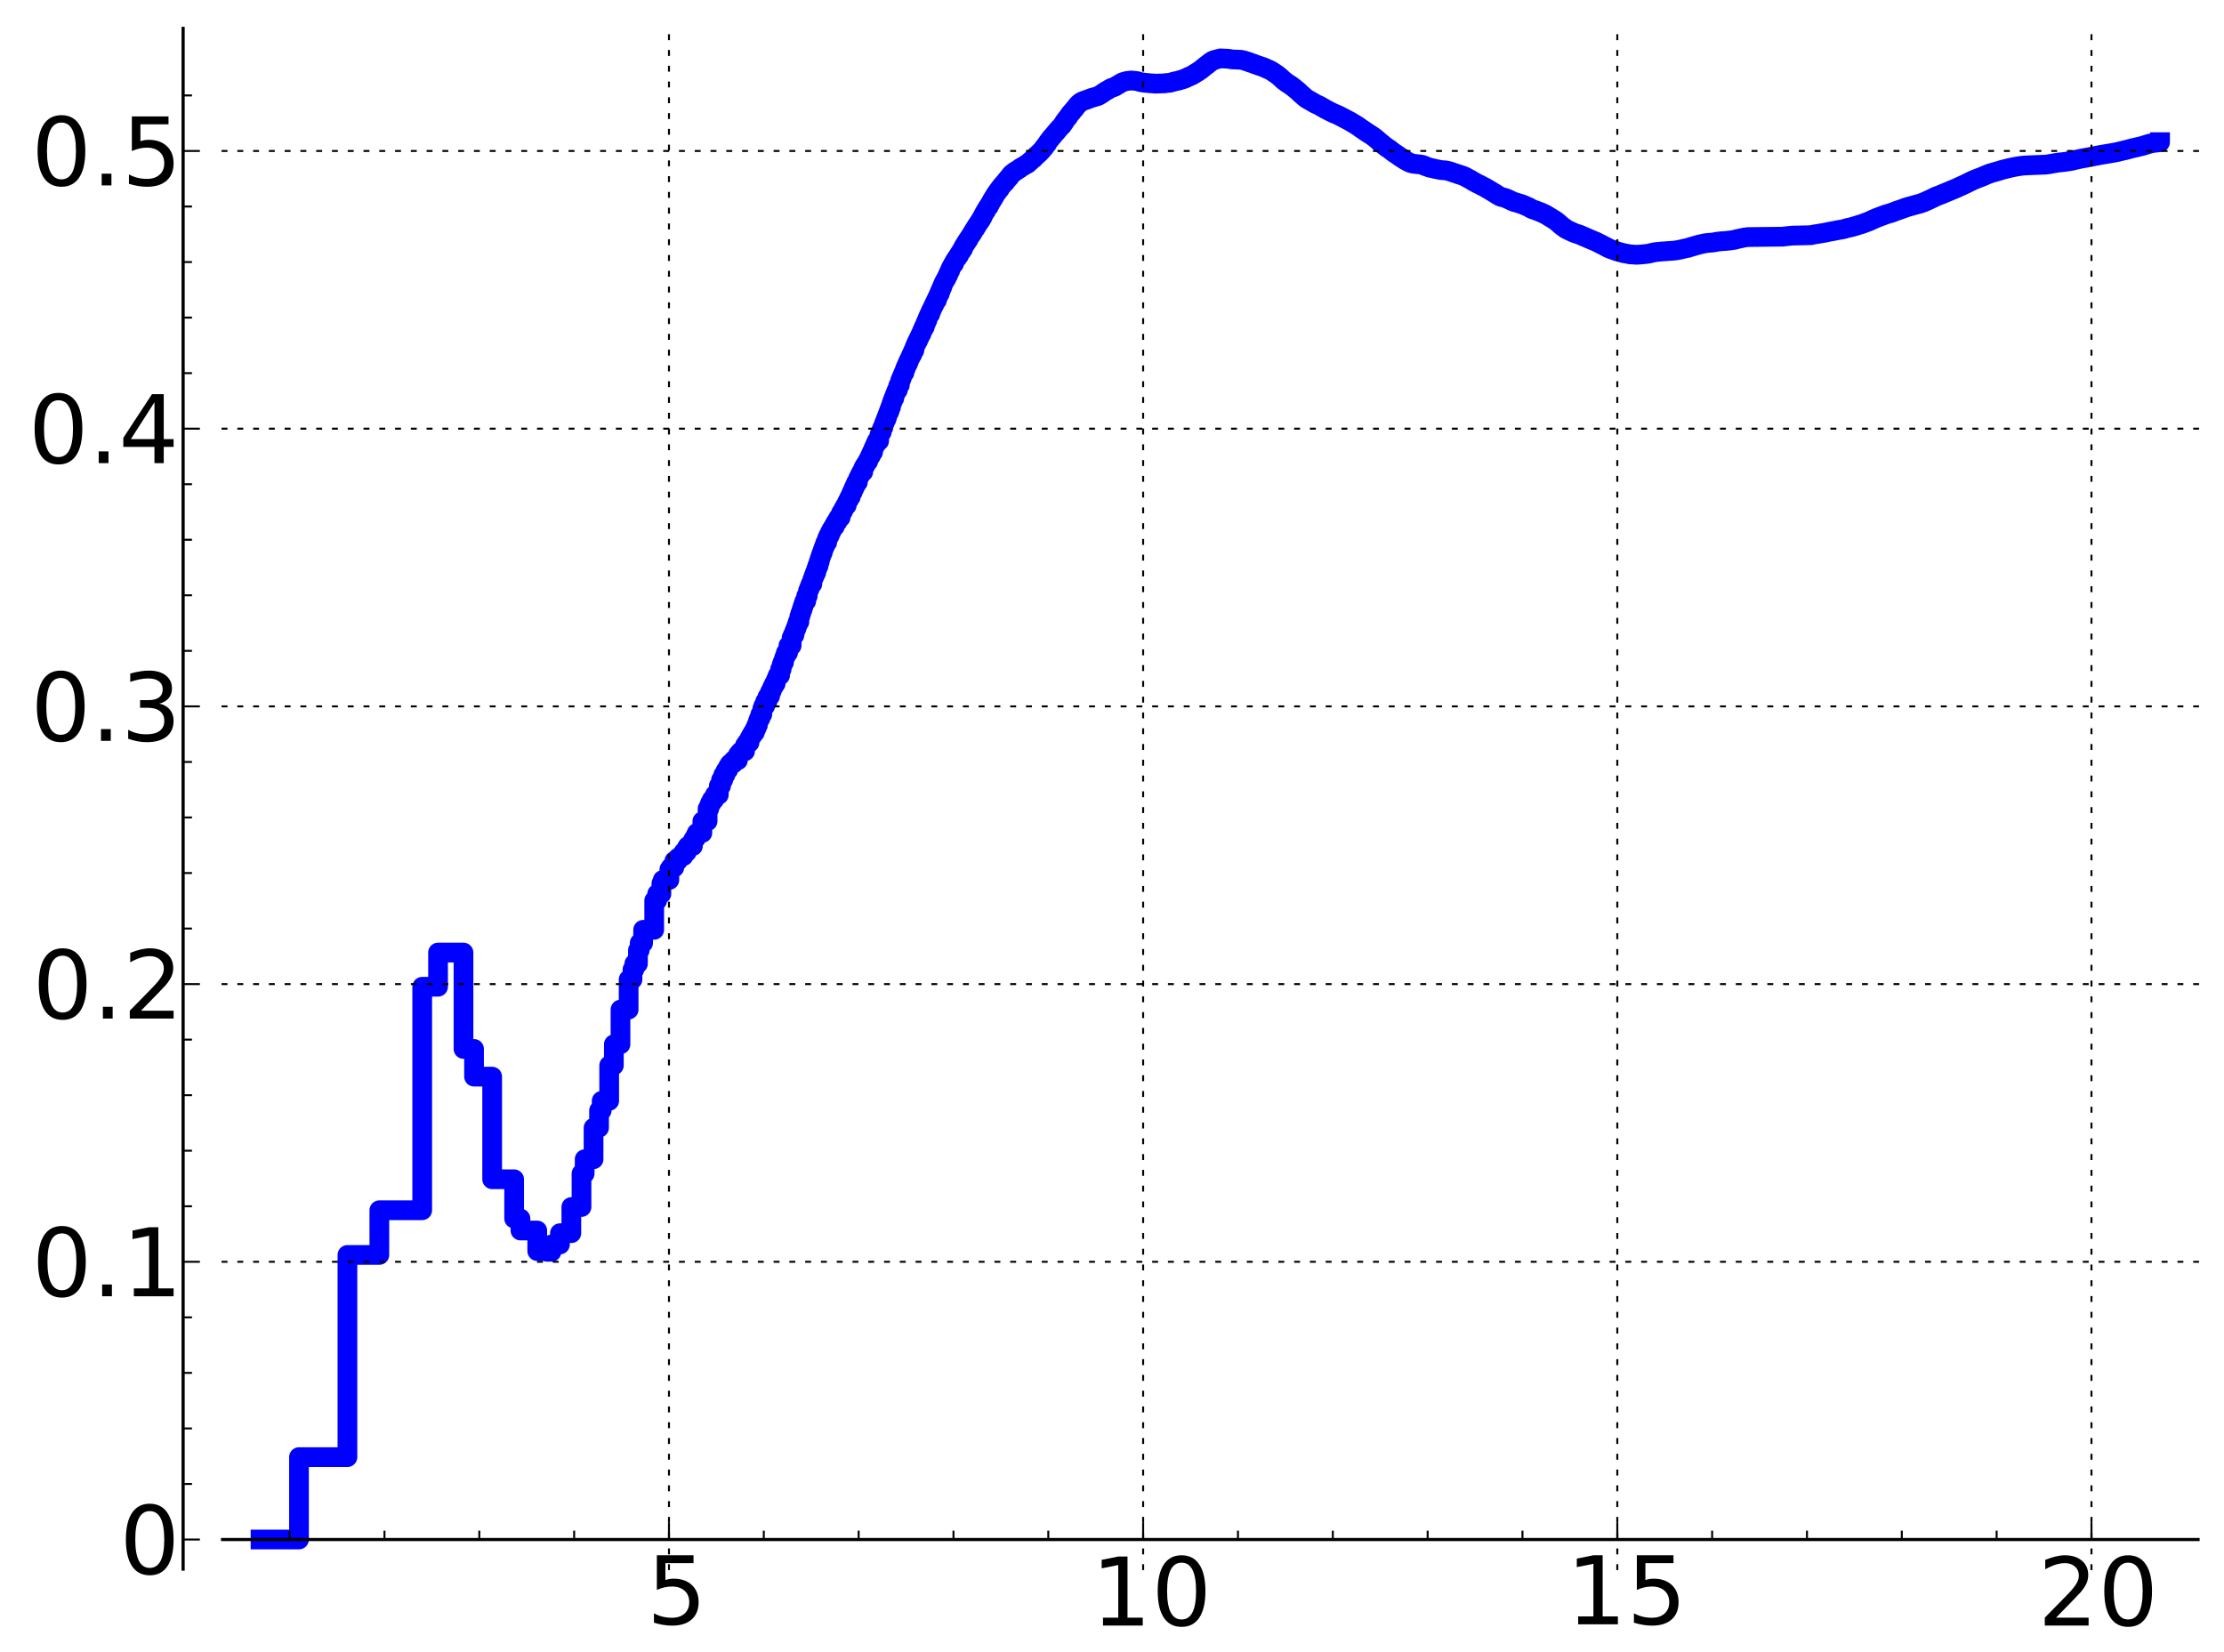 <?xml version="1.0" encoding="utf-8" standalone="no"?>
<!DOCTYPE svg PUBLIC "-//W3C//DTD SVG 1.1//EN"
  "http://www.w3.org/Graphics/SVG/1.1/DTD/svg11.dtd">
<!-- Created with matplotlib (http://matplotlib.sourceforge.net/) -->
<svg height="419pt" version="1.1" viewBox="0 0 564 419" width="564pt" xmlns="http://www.w3.org/2000/svg" xmlns:xlink="http://www.w3.org/1999/xlink">
 <defs>
  <style type="text/css">
*{stroke-linecap:square;stroke-linejoin:round;}
  </style>
 </defs>
 <g id="figure_1">
  <g id="patch_1">
   <path d="
M2.22045e-16 419.766
L564.619 419.766
L564.619 0
L2.22045e-16 0
z
" style="fill:#ffffff;"/>
  </g>
  <g id="axes_1">
   <g id="patch_2">
    <path d="
M56.439 397.926
L557.419 397.926
L557.419 7.2
L56.439 7.2
z
" style="fill:#ffffff;"/>
   </g>
   <g id="line2d_1">
    <path clip-path="url(#p3e282f3160)" d="
M66.073 390.412
L75.824 390.412
L75.824 369.518
L88.109 369.518
L88.109 318.243
L96.201 318.243
L96.201 306.91
L107.071 306.91
L107.071 250.233
L111.089 250.233
L111.089 241.564
L117.54 241.564
L117.54 266.007
L120.215 266.007
L120.215 273.027
L124.81 273.027
L124.81 299.055
L130.385 299.055
L130.385 309.015
L131.988 309.015
L131.988 312.053
L136.244 312.053
L136.244 317.271
L138.712 317.271
L138.712 317.446
L139.858 317.446
L139.858 315.597
L141.997 315.597
L141.997 312.729
L144.886 312.729
L144.886 306.095
L147.465 306.095
L147.465 297.62
L148.267 297.62
L148.267 293.976
L150.523 293.976
L150.523 285.998
L151.918 285.998
L151.918 281.637
L152.586 281.637
L152.586 279.17
L154.486 279.17
L154.486 270.187
L155.674 270.187
L155.674 264.832
L157.352 264.832
L157.352 256.02
L159.422 256.02
L159.422 248.402
L160.394 248.402
L160.394 245.875
L160.866 245.875
L160.866 244.382
L161.782 244.382
L161.782 240.986
L162.227 240.986
L162.227 239.136
L163.094 239.136
L163.094 235.8
L165.903 235.8
L165.903 228.377
L166.649 228.377
L166.649 226.686
L167.726 226.686
L167.726 224.02
L168.074 224.02
L168.074 223.146
L169.745 223.146
L169.745 220.476
L170.066 220.476
L170.066 219.993
L171.003 219.993
L171.003 218.322
L171.905 218.322
L171.905 217.549
L172.488 217.549
L172.488 217.104
L173.337 217.104
L173.337 216.101
L174.157 216.101
L174.157 214.945
L174.424 214.945
L174.424 214.558
L175.717 214.558
L175.717 213.048
L175.968 213.048
L175.968 212.639
L176.461 212.639
L176.461 211.744
L176.704 211.744
L176.704 211.226
L178.112 211.226
L178.112 208.257
L179.442 208.257
L179.442 205.084
L179.87 205.084
L179.87 204.151
L180.081 204.151
L180.081 203.634
L180.497 203.634
L180.497 202.819
L181.109 202.819
L181.109 201.946
L181.309 201.946
L181.309 201.557
L182.287 201.557
L182.287 199.301
L182.855 199.301
L182.855 197.78
L183.41 197.78
L183.41 196.531
L183.952 196.531
L183.952 195.554
L184.131 195.554
L184.131 195.271
L184.657 195.271
L184.657 194.363
L185.002 194.363
L185.002 193.801
L185.173 193.801
L185.173 193.617
L186.008 193.617
L186.008 192.803
L187.13 192.803
L187.13 191.394
L187.442 191.394
L187.442 191.032
L187.596 191.032
L187.596 190.809
L187.901 190.809
L187.901 190.508
L188.94 190.508
L188.94 188.962
L189.373 188.962
L189.373 188.333
L190.076 188.333
L190.076 187.211
L190.214 187.211
L190.214 186.967
L190.488 186.967
L190.488 186.459
L190.893 186.459
L190.893 185.765
L191.423 185.765
L191.423 184.811
L191.813 184.811
L191.813 183.929
L192.197 183.929
L192.197 182.902
L192.45 182.902
L192.45 182.213
L192.824 182.213
L192.824 181.17
L193.313 181.17
L193.313 179.746
L193.554 179.746
L193.554 179.068
L194.029 179.068
L194.029 177.941
L194.61 177.941
L194.61 176.787
L194.725 176.787
L194.725 176.555
L195.289 176.555
L195.289 175.459
L195.401 175.459
L195.401 175.225
L195.732 175.225
L195.732 174.562
L195.95 174.562
L195.95 174.052
L196.273 174.052
L196.273 173.388
L196.698 173.388
L196.698 172.547
L196.908 172.547
L197.012 171.791
L197.219 171.791
L197.219 171.279
L197.829 171.279
L197.829 169.708
L198.227 169.708
L198.227 168.593
L198.424 168.593
L198.424 168.01
L198.812 168.01
L198.812 166.967
L199.004 166.967
L199.004 166.431
L199.29 166.431
L199.29 165.545
L199.85 165.545
L199.942 163.727
L200.756 163.727
L200.756 161.719
L201.021 161.719
L201.021 161.077
L201.457 161.077
L201.457 160.032
L201.715 160.032
L201.715 159.415
L201.97 159.415
L202.054 158.492
L202.305 158.492
L202.305 157.707
L202.719 157.707
L202.719 156.302
L202.963 156.302
L202.963 155.529
L203.205 155.529
L203.285 154.598
L203.524 154.598
L203.524 153.829
L203.761 153.829
L203.761 153.128
L203.917 153.128
L203.995 152.453
L204.457 152.453
L204.457 151.146
L204.835 151.146
L204.91 149.818
L205.059 149.818
L205.059 149.446
L205.281 149.446
L205.281 148.854
L205.501 148.854
L205.574 148.1
L206.007 148.1
L206.007 146.99
L206.149 146.99
L206.149 146.6
L206.361 146.6
L206.361 145.984
L206.641 145.984
L206.641 145.233
L206.987 145.233
L206.987 144.283
L207.26 144.283
L207.26 143.488
L207.597 143.488
L207.597 142.504
L207.863 142.504
L207.863 141.693
L208.06 141.693
L208.06 141.084
L208.256 141.084
L208.256 140.521
L208.386 140.521
L208.386 140.178
L208.644 140.178
L208.644 139.467
L208.835 139.467
L208.835 138.945
L208.962 138.945
L208.962 138.588
L209.213 138.588
L209.213 137.869
L209.338 137.869
L209.338 137.55
L209.77 137.55
L209.77 136.47
L210.074 136.47
L210.074 135.806
L210.433 135.806
L210.492 134.957
L210.787 134.957
L210.846 134.305
L210.962 134.305
L211.02 134.01
L211.309 134.01
L211.309 133.522
L211.707 133.522
L211.707 132.834
L211.819 132.834
L211.875 132.53
L211.987 132.53
L211.987 132.346
L212.374 132.346
L212.483 131.517
L212.647 131.422
L212.647 131.239
L213.183 131.239
L213.289 130.071
L213.499 130.071
L213.499 129.73
L213.759 129.73
L213.759 129.292
L213.965 129.292
L214.068 128.709
L214.221 128.709
L214.221 128.44
L214.373 128.44
L214.373 128.176
L214.723 128.176
L214.823 127.321
L214.971 127.321
L214.971 127.034
L215.118 127.034
L215.118 126.736
L215.313 126.736
L215.313 126.34
L215.458 126.34
L215.458 126.019
L215.746 126.019
L215.841 125.192
L215.983 125.192
L216.03 124.781
L216.265 124.781
L216.311 124.16
L216.45 124.16
L216.45 123.824
L216.681 123.824
L216.727 123.219
L216.954 123.219
L217 122.62
L217.135 122.62
L217.135 122.326
L217.537 122.326
L217.625 121.307
L217.757 121.217
L217.757 121.049
L217.888 121.049
L217.888 120.788
L218.018 120.788
L218.018 120.528
L218.191 120.528
L218.191 120.175
L218.32 120.175
L218.32 119.929
L218.448 119.929
L218.448 119.68
L218.912 119.68
L218.954 118.636
L219.162 118.636
L219.162 118.245
L219.327 118.245
L219.327 117.975
L219.531 117.975
L219.531 117.68
L219.653 117.68
L219.653 117.484
L219.774 117.484
L219.774 117.288
L219.935 117.288
L219.935 116.995
L220.174 116.995
L220.253 116.409
L220.372 116.409
L220.372 116.186
L220.489 116.186
L220.528 115.852
L220.645 115.852
L220.645 115.596
L220.878 115.596
L220.878 115.085
L221.069 115.085
L221.069 114.656
L221.411 114.656
L221.448 113.825
L221.523 113.825
L221.523 113.647
L221.636 113.647
L221.673 113.324
L221.784 113.324
L221.895 112.83
L221.969 112.83
L221.969 112.667
L222.189 112.667
L222.225 112.073
L222.334 112.073
L222.334 111.833
L222.943 111.833
L223.049 110.189
L223.154 110.189
L223.154 109.945
L223.294 109.945
L223.294 109.603
L223.605 109.603
L223.605 108.842
L223.776 108.842
L223.776 108.417
L224.014 108.417
L224.115 107.585
L224.183 107.585
L224.283 107.148
L224.416 107.148
L224.516 106.556
L224.615 106.556
L224.615 106.295
L224.812 106.295
L224.812 105.792
L224.975 105.792
L225.072 105.109
L225.169 105.022
L225.265 104.601
L225.457 104.601
L225.457 104.109
L225.647 104.109
L225.647 103.591
L225.773 103.591
L225.773 103.237
L225.961 103.237
L226.055 102.417
L226.117 102.417
L226.209 101.98
L226.332 101.98
L226.394 101.473
L226.516 101.473
L226.577 101.004
L226.788 101.004
L226.849 100.304
L226.939 100.304
L227.028 99.864
L227.118 99.864
L227.147 99.564
L227.236 99.564
L227.236 99.339
L227.383 99.339
L227.383 98.949
L227.675 98.949
L227.762 97.929
L227.82 97.929
L227.849 97.687
L228.192 97.687
L228.277 96.513
L228.419 96.513
L228.419 96.164
L228.587 96.164
L228.615 95.703
L228.754 95.703
L228.865 95.129
L228.947 95.129
L229.03 94.728
L229.112 94.728
L229.112 94.529
L229.357 94.529
L229.438 93.718
L229.492 93.718
L229.519 93.514
L229.68 93.514
L229.68 93.113
L229.813 93.113
L229.813 92.8
L229.972 92.8
L230.077 92.204
L230.286 92.204
L230.286 91.727
L230.468 91.727
L230.545 91.181
L230.622 91.081
L230.699 90.87
L230.827 90.87
L230.827 90.588
L230.979 90.588
L231.055 90.072
L231.13 90.072
L231.13 89.909
L231.356 89.909
L231.381 89.352
L231.579 89.352
L231.604 88.849
L231.873 88.849
L231.946 88.012
L232.043 88.012
L232.116 87.617
L232.164 87.617
L232.236 87.328
L232.332 87.328
L232.404 86.962
L232.523 86.962
L232.546 86.658
L232.665 86.658
L232.665 86.413
L232.829 86.413
L232.829 86.062
L232.946 86.062
L233.016 85.689
L233.155 85.689
L233.247 85.205
L233.362 85.205
L233.362 84.961
L233.499 84.961
L233.522 84.621
L233.703 84.621
L233.793 84.005
L233.861 83.908
L233.861 83.857
L233.973 83.857
L234.062 83.383
L234.262 83.383
L234.262 82.917
L234.525 82.917
L234.634 82.082
L234.721 82.082
L234.721 81.887
L234.893 81.887
L234.958 81.343
L235.043 81.343
L235.043 81.135
L235.214 81.135
L235.277 80.563
L235.362 80.563
L235.425 80.224
L235.488 80.224
L235.53 79.999
L235.655 79.999
L235.676 79.67
L235.904 79.67
L235.986 78.985
L236.048 78.985
L236.15 78.638
L236.292 78.638
L236.394 78.145
L236.474 78.106
L236.575 77.773
L236.695 77.773
L236.755 77.391
L236.814 77.391
L236.814 77.266
L236.953 77.266
L237.051 76.766
L237.169 76.766
L237.247 76.366
L237.305 76.366
L237.344 76.157
L237.595 76.157
L237.595 75.63
L237.768 75.63
L237.863 75.068
L237.939 75.068
L238.033 74.685
L238.109 74.642
L238.109 74.51
L238.315 74.51
L238.315 74.026
L238.426 74.026
L238.445 73.706
L238.593 73.706
L238.703 73.109
L238.813 73.109
L238.813 72.86
L238.941 72.86
L239.049 72.308
L239.158 72.226
L239.265 71.814
L239.355 71.704
L239.408 71.522
L239.48 71.522
L239.586 71.204
L239.674 71.204
L239.78 70.867
L239.85 70.867
L239.885 70.668
L240.007 70.668
L240.094 70.238
L240.197 70.238
L240.301 69.792
L240.455 69.756
L240.455 69.455
L240.574 69.455
L240.659 69.006
L240.726 69.006
L240.81 68.665
L240.961 68.665
L241.028 68.172
L241.111 68.172
L241.21 67.803
L241.277 67.803
L241.359 67.526
L241.457 67.526
L241.457 67.35
L241.571 67.35
L241.653 66.997
L241.718 66.907
L241.718 66.876
L241.943 66.876
L242.039 66.303
L242.135 66.196
L242.135 66.144
L242.246 66.144
L242.341 65.817
L242.435 65.817
L242.482 65.597
L242.576 65.597
L242.654 65.349
L242.81 65.349
L242.902 64.979
L243.025 64.979
L243.025 64.774
L243.224 64.774
L243.269 64.388
L243.36 64.388
L243.436 64.128
L243.526 64.128
L243.631 63.823
L243.72 63.774
L243.72 63.674
L243.884 63.674
L243.943 63.295
L244.031 63.295
L244.031 63.125
L244.236 63.125
L244.338 62.553
L244.41 62.476
L244.468 62.334
L244.555 62.334
L244.584 62.15
L244.67 62.15
L244.77 61.847
L244.883 61.847
L244.898 61.639
L245.011 61.639
L245.053 61.385
L245.194 61.385
L245.194 61.161
L245.305 61.161
L245.403 60.844
L245.597 60.785
L245.652 60.482
L245.734 60.482
L245.843 60.193
L245.925 60.129
L245.979 59.988
L246.061 59.883
L246.141 59.741
L246.222 59.636
L246.289 59.507
L246.383 59.507
L246.489 59.179
L246.582 59.091
L246.622 58.954
L246.727 58.954
L246.819 58.628
L246.936 58.584
L247.001 58.328
L247.118 58.248
L247.208 57.994
L247.388 57.932
L247.439 57.637
L247.592 57.535
L247.655 57.291
L247.769 57.291
L247.844 57
L247.932 57
L248.032 56.715
L248.119 56.715
L248.193 56.462
L248.304 56.462
L248.402 56.154
L248.525 56.08
L248.549 55.927
L248.671 55.927
L248.671 55.728
L248.804 55.728
L248.912 55.307
L248.984 55.243
L249.032 55.093
L249.163 55.093
L249.21 54.766
L249.305 54.766
L249.411 54.392
L249.528 54.309
L249.633 53.985
L249.773 53.876
L249.807 53.666
L249.911 53.666
L249.911 53.489
L250.049 53.489
L250.152 53.087
L250.22 52.992
L250.288 52.861
L250.379 52.769
L250.458 52.585
L250.547 52.503
L250.592 52.384
L250.76 52.384
L250.826 52.025
L250.926 51.942
L251.014 51.72
L251.113 51.72
L251.211 51.373
L251.276 51.373
L251.385 51.07
L251.472 50.98
L251.504 50.866
L251.601 50.866
L251.665 50.566
L251.74 50.566
L251.825 50.297
L251.952 50.297
L252.058 49.93
L252.142 49.93
L252.247 49.621
L252.341 49.621
L252.434 49.323
L252.527 49.23
L252.61 49.059
L252.702 49.013
L252.764 48.826
L252.855 48.826
L252.916 48.602
L253.008 48.602
L253.048 48.423
L253.169 48.423
L253.26 48.141
L253.409 48.032
L253.409 47.937
L253.558 47.937
L253.637 47.629
L253.765 47.554
L253.843 47.368
L253.931 47.281
L254.029 47.133
L254.174 47.037
L254.28 46.83
L254.423 46.757
L254.518 46.559
L254.623 46.461
L254.717 46.333
L254.933 46.23
L255.026 45.956
L255.129 45.888
L255.221 45.713
L255.322 45.614
L255.35 45.561
L255.46 45.561
L255.551 45.321
L255.651 45.242
L255.742 45.101
L255.85 45.046
L255.868 44.943
L256.002 44.943
L256.083 44.662
L256.172 44.553
L256.278 44.409
L256.401 44.376
L256.454 44.206
L256.611 44.108
L256.664 44.014
L256.802 43.922
L256.88 43.84
L257.06 43.807
L257.163 43.616
L257.341 43.506
L257.434 43.426
L257.718 43.334
L257.81 43.227
L257.983 43.12
L258.09 43.041
L258.31 42.953
L258.375 42.843
L258.545 42.799
L258.649 42.635
L258.833 42.527
L258.936 42.448
L259.187 42.34
L259.266 42.283
L259.475 42.182
L259.522 42.135
L259.706 42.025
L259.798 41.952
L259.996 41.845
L260.094 41.768
L260.357 41.662
L260.446 41.558
L260.624 41.508
L260.734 41.338
L260.91 41.249
L260.982 41.133
L261.127 41.023
L261.235 40.905
L261.393 40.811
L261.5 40.687
L261.642 40.602
L261.748 40.492
L261.874 40.391
L261.979 40.254
L262.145 40.189
L262.249 39.984
L262.373 39.907
L262.476 39.758
L262.598 39.672
L262.7 39.548
L262.841 39.492
L262.929 39.342
L263.069 39.233
L263.162 39.134
L263.328 39.024
L263.407 38.913
L263.564 38.817
L263.642 38.686
L263.772 38.608
L263.856 38.477
L263.984 38.38
L264.08 38.252
L264.182 38.144
L264.278 38.019
L264.372 37.953
L264.461 37.785
L264.561 37.689
L264.63 37.571
L264.748 37.471
L264.804 37.338
L264.897 37.338
L265.002 37.09
L265.094 37.017
L265.185 36.852
L265.295 36.755
L265.392 36.567
L265.519 36.514
L265.591 36.272
L265.698 36.171
L265.806 35.955
L265.889 35.863
L265.977 35.718
L266.072 35.623
L266.16 35.477
L266.259 35.37
L266.347 35.234
L266.457 35.147
L266.509 35.03
L266.607 34.942
L266.681 34.816
L266.796 34.708
L266.904 34.568
L267.034 34.462
L267.119 34.324
L267.226 34.225
L267.304 34.103
L267.41 33.997
L267.504 33.867
L267.609 33.761
L267.703 33.625
L267.84 33.524
L267.938 33.341
L268.068 33.25
L268.166 33.073
L268.273 32.982
L268.375 32.828
L268.481 32.743
L268.551 32.629
L268.662 32.525
L268.772 32.393
L268.898 32.302
L269.008 32.153
L269.112 32.051
L269.22 31.911
L269.344 31.831
L269.451 31.613
L269.574 31.512
L269.665 31.275
L269.756 31.173
L269.801 31.052
L269.892 31.052
L270.002 30.748
L270.116 30.652
L270.226 30.457
L270.339 30.365
L270.447 30.172
L270.545 30.086
L270.633 29.927
L270.72 29.863
L270.827 29.672
L270.923 29.652
L271 29.42
L271.095 29.318
L271.172 29.178
L271.266 29.083
L271.366 28.921
L271.483 28.834
L271.591 28.635
L271.689 28.542
L271.777 28.414
L271.912 28.333
L271.995 28.171
L272.109 28.069
L272.214 27.909
L272.323 27.798
L272.423 27.668
L272.553 27.559
L272.652 27.388
L272.755 27.285
L272.861 27.126
L272.954 27.026
L273.064 26.868
L273.17 26.761
L273.257 26.638
L273.379 26.53
L273.483 26.395
L273.625 26.301
L273.724 26.177
L273.881 26.066
L273.992 25.978
L274.156 25.872
L274.261 25.796
L274.511 25.686
L274.593 25.63
L274.889 25.524
L274.966 25.483
L275.365 25.378
L275.437 25.345
L275.741 25.238
L275.847 25.187
L276.178 25.082
L276.278 25.032
L276.576 24.922
L276.679 24.877
L277.017 24.768
L277.106 24.741
L277.508 24.631
L277.617 24.599
L278.018 24.488
L278.122 24.45
L278.493 24.342
L278.587 24.286
L278.779 24.189
L278.883 24.11
L279.085 23.999
L279.181 23.924
L279.375 23.825
L279.476 23.741
L279.624 23.655
L279.727 23.549
L279.923 23.44
L279.996 23.386
L280.17 23.28
L280.281 23.184
L280.462 23.08
L280.572 23.013
L280.803 22.906
L280.895 22.849
L281.069 22.755
L281.179 22.667
L281.351 22.568
L281.441 22.497
L281.645 22.39
L281.728 22.341
L282.042 22.23
L282.148 22.197
L282.533 22.09
L282.616 22.036
L282.819 21.95
L282.922 21.862
L283.105 21.752
L283.2 21.691
L283.416 21.584
L283.51 21.521
L283.708 21.41
L283.818 21.336
L284.003 21.231
L284.112 21.157
L284.319 21.049
L284.418 20.972
L284.647 20.871
L284.75 20.825
L285.121 20.717
L285.219 20.684
L285.627 20.574
L285.731 20.545
L286.655 20.435
L286.76 20.414
L288.143 20.521
L288.243 20.552
L288.702 20.659
L288.785 20.69
L289.137 20.797
L289.24 20.822
L289.924 20.93
L290.028 20.956
L291.227 21.061
L291.32 21.087
L292.824 21.191
L292.914 21.219
L295.406 21.136
L295.51 21.08
L296.702 20.983
L296.811 20.937
L297.207 20.854
L297.313 20.792
L297.798 20.691
L297.903 20.633
L298.509 20.526
L298.597 20.498
L298.998 20.415
L299.101 20.345
L299.496 20.255
L299.596 20.207
L299.996 20.115
L299.996 20.077
L300.424 19.967
L300.49 19.884
L300.792 19.806
L300.901 19.716
L301.186 19.618
L301.295 19.515
L301.599 19.434
L301.687 19.351
L301.999 19.255
L302.085 19.172
L302.383 19.077
L302.481 18.976
L302.683 18.902
L302.785 18.765
L302.981 18.708
L303.083 18.584
L303.283 18.52
L303.384 18.399
L303.585 18.34
L303.685 18.218
L303.88 18.158
L303.981 18.024
L304.177 17.958
L304.283 17.814
L304.477 17.745
L304.579 17.602
L304.779 17.523
L304.884 17.369
L305.079 17.289
L305.177 17.113
L305.377 17.023
L305.477 16.868
L305.671 16.789
L305.671 16.717
L305.871 16.629
L305.973 16.486
L306.202 16.409
L306.272 16.249
L306.477 16.168
L306.57 16.02
L306.782 15.941
L306.873 15.79
L307.069 15.721
L307.174 15.584
L307.366 15.519
L307.469 15.397
L307.767 15.305
L307.866 15.231
L308.266 15.144
L308.374 15.086
L308.766 14.996
L308.861 14.953
L309.359 14.861
L309.466 14.802
L311.657 14.907
L311.758 14.94
L312.354 15.048
L312.45 15.061
L314.75 15.162
L314.852 15.207
L315.439 15.31
L315.54 15.371
L315.941 15.47
L316.041 15.536
L316.536 15.646
L316.636 15.727
L316.936 15.808
L317.038 15.898
L317.435 15.987
L317.545 16.05
L317.932 16.148
L318.035 16.223
L318.331 16.309
L318.435 16.391
L318.828 16.492
L318.934 16.547
L319.23 16.622
L319.327 16.702
L319.728 16.803
L319.828 16.863
L320.227 16.956
L320.325 17.033
L320.625 17.121
L320.724 17.199
L321.024 17.288
L321.121 17.396
L321.421 17.481
L321.52 17.566
L321.819 17.648
L321.918 17.735
L322.219 17.838
L322.319 17.949
L322.518 18.005
L322.623 18.137
L322.816 18.207
L322.916 18.339
L323.117 18.406
L323.218 18.539
L323.417 18.598
L323.516 18.726
L323.712 18.796
L323.814 18.945
L324.013 19.019
L324.112 19.169
L324.314 19.249
L324.42 19.42
L324.61 19.504
L324.712 19.688
L324.912 19.778
L325.009 19.966
L325.208 20.06
L325.311 20.245
L325.511 20.333
L325.606 20.498
L325.806 20.576
L325.907 20.716
L326.107 20.791
L326.204 20.943
L326.404 21.02
L326.504 21.152
L326.704 21.213
L326.803 21.329
L327.003 21.397
L327.102 21.525
L327.305 21.597
L327.403 21.747
L327.603 21.817
L327.703 21.962
L327.899 22.035
L328.008 22.199
L328.198 22.272
L328.299 22.43
L328.5 22.515
L328.6 22.682
L328.798 22.759
L328.897 22.922
L329.099 23.003
L329.195 23.173
L329.395 23.265
L329.496 23.462
L329.695 23.563
L329.794 23.75
L329.992 23.837
L330.092 24.008
L330.292 24.098
L330.391 24.27
L330.592 24.36
L330.691 24.537
L330.89 24.627
L330.989 24.789
L331.192 24.868
L331.288 25.016
L331.488 25.082
L331.589 25.203
L331.886 25.308
L331.988 25.423
L332.188 25.483
L332.289 25.604
L332.487 25.662
L332.584 25.775
L332.884 25.884
L332.984 25.993
L333.184 26.051
L333.285 26.18
L333.483 26.239
L333.581 26.345
L333.88 26.442
L333.979 26.522
L334.28 26.602
L334.383 26.697
L334.68 26.797
L334.777 26.905
L334.976 26.963
L335.078 27.095
L335.275 27.156
L335.374 27.27
L335.674 27.366
L335.775 27.485
L335.973 27.55
L336.072 27.678
L336.375 27.778
L336.472 27.864
L336.77 27.973
L336.871 28.084
L337.169 28.188
L337.268 28.291
L337.57 28.394
L337.668 28.482
L337.966 28.585
L338.068 28.679
L338.367 28.765
L338.465 28.852
L338.764 28.932
L338.864 29.012
L339.163 29.101
L339.263 29.195
L339.562 29.287
L339.662 29.38
L339.96 29.485
L340.061 29.589
L340.359 29.693
L340.459 29.794
L340.757 29.902
L340.857 30.008
L341.157 30.113
L341.257 30.225
L341.555 30.326
L341.656 30.429
L341.957 30.536
L342.053 30.641
L342.252 30.697
L342.352 30.806
L342.652 30.915
L342.751 31.043
L342.951 31.108
L343.053 31.225
L343.249 31.278
L343.35 31.398
L343.549 31.466
L343.648 31.581
L343.847 31.642
L343.947 31.762
L344.146 31.826
L344.246 31.955
L344.446 32.022
L344.546 32.169
L344.745 32.241
L344.844 32.381
L345.045 32.456
L345.143 32.596
L345.342 32.665
L345.443 32.795
L345.641 32.86
L345.742 32.99
L345.942 33.06
L346.04 33.205
L346.24 33.276
L346.34 33.406
L346.539 33.469
L346.639 33.6
L346.839 33.666
L346.937 33.805
L347.137 33.873
L347.237 33.997
L347.436 34.056
L347.535 34.175
L347.735 34.234
L347.834 34.37
L348.034 34.443
L348.133 34.581
L348.333 34.653
L348.432 34.795
L348.634 34.871
L348.735 35.031
L348.932 35.114
L349.031 35.281
L349.229 35.367
L349.33 35.542
L349.529 35.631
L349.629 35.803
L349.83 35.888
L349.927 36.059
L350.127 36.147
L350.227 36.297
L350.426 36.375
L350.525 36.539
L350.725 36.622
L350.826 36.785
L351.024 36.865
L351.123 37.022
L351.323 37.101
L351.422 37.247
L351.623 37.322
L351.721 37.466
L351.922 37.534
L352.021 37.662
L352.22 37.726
L352.32 37.862
L352.519 37.936
L352.622 38.09
L352.818 38.163
L352.919 38.32
L353.117 38.401
L353.217 38.56
L353.416 38.634
L353.517 38.77
L353.715 38.835
L353.816 38.969
L354.014 39.031
L354.114 39.153
L354.314 39.221
L354.413 39.363
L354.612 39.437
L354.712 39.582
L354.913 39.655
L355.011 39.792
L355.212 39.851
L355.31 39.983
L355.511 40.051
L355.609 40.183
L355.809 40.245
L355.909 40.371
L356.108 40.437
L356.207 40.569
L356.406 40.631
L356.506 40.746
L356.805 40.857
L356.905 40.964
L357.204 41.071
L357.304 41.169
L357.604 41.258
L357.702 41.339
L358.102 41.436
L358.2 41.478
L358.998 41.578
L359.098 41.604
L360.194 41.699
L360.294 41.732
L360.792 41.83
L360.892 41.902
L361.191 41.983
L361.291 42.07
L361.589 42.154
L361.689 42.224
L362.088 42.332
L362.189 42.396
L362.487 42.47
L362.587 42.542
L363.185 42.636
L363.284 42.681
L363.784 42.773
L363.882 42.825
L364.48 42.927
L364.58 42.968
L365.278 43.077
L365.378 43.123
L366.673 43.216
L366.772 43.257
L367.371 43.367
L367.47 43.413
L367.87 43.505
L367.969 43.578
L368.269 43.654
L368.367 43.721
L368.766 43.826
L368.866 43.881
L369.266 43.973
L369.364 44.042
L369.763 44.152
L369.863 44.221
L370.262 44.32
L370.361 44.379
L370.76 44.473
L370.859 44.541
L371.158 44.618
L371.258 44.704
L371.557 44.798
L371.657 44.899
L371.856 44.955
L371.956 45.066
L372.255 45.173
L372.354 45.28
L372.654 45.386
L372.754 45.494
L373.052 45.603
L373.152 45.727
L373.351 45.79
L373.451 45.914
L373.65 45.973
L373.75 46.089
L374.05 46.197
L374.149 46.302
L374.448 46.413
L374.548 46.521
L374.847 46.622
L374.947 46.712
L375.245 46.804
L375.345 46.906
L375.644 47.015
L375.744 47.122
L376.042 47.226
L376.142 47.319
L376.441 47.425
L376.541 47.531
L376.741 47.586
L376.84 47.702
L377.039 47.763
L377.139 47.883
L377.438 47.989
L377.538 48.111
L377.737 48.175
L377.837 48.289
L378.037 48.348
L378.136 48.47
L378.335 48.532
L378.435 48.653
L378.635 48.715
L378.734 48.834
L378.933 48.889
L379.033 49.011
L379.232 49.07
L379.332 49.197
L379.531 49.263
L379.631 49.391
L379.83 49.456
L379.93 49.582
L380.129 49.643
L380.229 49.748
L380.528 49.844
L380.629 49.918
L381.027 50.006
L381.126 50.05
L381.525 50.131
L381.624 50.196
L382.024 50.304
L382.123 50.388
L382.422 50.478
L382.521 50.569
L382.82 50.66
L382.921 50.755
L383.22 50.854
L383.319 50.956
L383.618 51.044
L383.718 51.122
L384.117 51.231
L384.216 51.295
L384.716 51.402
L384.814 51.458
L385.213 51.548
L385.313 51.615
L385.711 51.703
L385.811 51.773
L386.209 51.879
L386.31 51.959
L386.608 52.049
L386.708 52.139
L387.007 52.23
L387.106 52.314
L387.406 52.395
L387.505 52.486
L387.804 52.586
L387.904 52.706
L388.103 52.768
L388.203 52.88
L388.502 52.981
L388.602 53.07
L389 53.178
L389.1 53.241
L389.499 53.343
L389.598 53.415
L389.997 53.526
L390.097 53.602
L390.396 53.68
L390.495 53.766
L390.795 53.84
L390.894 53.922
L391.193 54.017
L391.293 54.114
L391.593 54.211
L391.692 54.311
L391.991 54.406
L392.09 54.508
L392.29 54.565
L392.39 54.691
L392.589 54.751
L392.689 54.873
L392.888 54.941
L392.987 55.064
L393.187 55.122
L393.286 55.235
L393.486 55.296
L393.586 55.424
L393.785 55.485
L393.884 55.605
L394.084 55.669
L394.184 55.798
L394.383 55.863
L394.483 55.998
L394.682 56.07
L394.782 56.225
L394.981 56.308
L395.081 56.473
L395.28 56.561
L395.38 56.732
L395.579 56.823
L395.679 57.002
L395.878 57.089
L395.978 57.256
L396.177 57.334
L396.277 57.482
L396.476 57.557
L396.576 57.703
L396.775 57.778
L396.875 57.92
L397.074 57.987
L397.174 58.11
L397.473 58.22
L397.573 58.321
L397.871 58.419
L397.971 58.515
L398.27 58.611
L398.37 58.7
L398.669 58.796
L398.769 58.889
L399.068 58.981
L399.168 59.063
L399.566 59.171
L399.666 59.236
L400.064 59.33
L400.164 59.392
L400.563 59.495
L400.662 59.578
L400.961 59.66
L401.061 59.748
L401.36 59.832
L401.46 59.926
L401.759 60.009
L401.858 60.096
L402.158 60.175
L402.257 60.257
L402.556 60.348
L402.656 60.443
L402.955 60.532
L403.055 60.617
L403.354 60.701
L403.453 60.784
L403.753 60.865
L403.852 60.948
L404.151 61.032
L404.251 61.111
L404.55 61.189
L404.65 61.276
L404.948 61.373
L405.048 61.475
L405.347 61.578
L405.447 61.679
L405.746 61.782
L405.846 61.878
L406.145 61.975
L406.244 62.08
L406.543 62.182
L406.643 62.282
L406.942 62.385
L407.042 62.49
L407.341 62.596
L407.441 62.71
L407.739 62.813
L407.839 62.918
L408.138 63.012
L408.238 63.1
L408.637 63.209
L408.736 63.281
L409.135 63.38
L409.235 63.451
L409.534 63.526
L409.633 63.6
L410.032 63.702
L410.132 63.77
L410.53 63.862
L410.63 63.915
L411.128 64.022
L411.228 64.077
L411.726 64.18
L411.826 64.224
L412.524 64.327
L412.624 64.37
L413.222 64.461
L413.321 64.497
L415.016 64.605
L415.115 64.614
L416.511 64.51
L416.611 64.491
L417.707 64.384
L417.807 64.36
L418.405 64.254
L418.505 64.206
L419.003 64.109
L419.102 64.065
L419.701 63.971
L419.8 63.932
L420.996 63.827
L421.096 63.797
L422.791 63.688
L422.89 63.672
L424.485 63.562
L424.585 63.548
L425.382 63.448
L425.482 63.406
L426.08 63.306
L426.18 63.264
L426.778 63.154
L426.877 63.106
L427.376 63.003
L427.475 62.973
L428.073 62.871
L428.173 62.812
L428.572 62.711
L428.671 62.647
L429.17 62.536
L429.269 62.478
L429.668 62.391
L429.768 62.333
L430.167 62.241
L430.266 62.188
L430.765 62.081
L430.864 62.023
L431.363 61.922
L431.462 61.882
L432.06 61.785
L432.16 61.733
L432.858 61.631
L432.958 61.609
L434.453 61.499
L434.552 61.47
L435.15 61.371
L435.25 61.326
L436.147 61.215
L436.247 61.203
L437.742 61.093
L437.842 61.077
L438.938 60.974
L439.038 60.938
L439.835 60.829
L439.935 60.784
L440.334 60.698
L440.433 60.644
L441.031 60.539
L441.131 60.5
L441.629 60.409
L441.729 60.369
L442.227 60.277
L442.327 60.238
L443.224 60.134
L443.324 60.119
L452.195 60.017
L452.295 59.986
L453.192 59.883
L453.291 59.87
L454.388 59.767
L454.488 59.749
L459.272 59.645
L459.372 59.596
L459.97 59.487
L460.069 59.452
L460.767 59.354
L460.867 59.326
L461.565 59.233
L461.664 59.194
L462.362 59.091
L462.462 59.059
L463.159 58.948
L463.259 58.907
L463.757 58.809
L463.857 58.768
L464.555 58.669
L464.655 58.636
L465.253 58.533
L465.352 58.495
L465.95 58.398
L466.05 58.356
L466.748 58.255
L466.847 58.222
L467.445 58.13
L467.545 58.085
L467.944 57.997
L468.044 57.936
L468.542 57.831
L468.642 57.781
L469.24 57.673
L469.339 57.63
L469.838 57.527
L469.937 57.464
L470.436 57.354
L470.535 57.294
L470.934 57.202
L471.034 57.134
L471.433 57.039
L471.532 56.98
L471.931 56.901
L472.031 56.833
L472.429 56.725
L472.529 56.652
L472.828 56.578
L472.928 56.501
L473.227 56.423
L473.326 56.352
L473.725 56.243
L473.825 56.172
L474.124 56.089
L474.223 55.998
L474.522 55.906
L474.622 55.812
L474.921 55.722
L475.021 55.63
L475.32 55.539
L475.42 55.449
L475.719 55.363
L475.818 55.278
L476.117 55.202
L476.217 55.129
L476.616 55.02
L476.715 54.939
L477.014 54.857
L477.114 54.785
L477.513 54.681
L477.612 54.604
L477.911 54.517
L478.011 54.441
L478.41 54.355
L478.51 54.295
L478.908 54.206
L479.008 54.154
L479.407 54.064
L479.506 53.997
L479.905 53.895
L480.005 53.827
L480.304 53.75
L480.403 53.669
L480.702 53.587
L480.802 53.507
L481.201 53.404
L481.3 53.337
L481.699 53.236
L481.799 53.165
L482.198 53.061
L482.297 52.992
L482.596 52.919
L482.696 52.842
L483.095 52.732
L483.194 52.662
L483.593 52.562
L483.693 52.498
L484.191 52.389
L484.291 52.336
L484.789 52.226
L484.889 52.172
L485.288 52.081
L485.387 52.027
L485.786 51.943
L485.886 51.888
L486.384 51.78
L486.484 51.729
L486.882 51.643
L486.982 51.584
L487.381 51.48
L487.48 51.406
L487.879 51.297
L487.979 51.217
L488.278 51.131
L488.377 51.043
L488.677 50.949
L488.776 50.855
L489.075 50.769
L489.175 50.68
L489.474 50.587
L489.574 50.487
L489.873 50.388
L489.972 50.293
L490.271 50.204
L490.371 50.105
L490.67 50.004
L490.77 49.907
L491.069 49.816
L491.168 49.731
L491.567 49.621
L491.667 49.551
L491.966 49.471
L492.065 49.392
L492.365 49.313
L492.464 49.231
L492.763 49.15
L492.863 49.066
L493.162 48.979
L493.262 48.889
L493.561 48.81
L493.66 48.736
L493.959 48.656
L494.059 48.569
L494.358 48.483
L494.458 48.396
L494.757 48.311
L494.856 48.228
L495.155 48.153
L495.255 48.074
L495.554 47.99
L495.654 47.905
L495.953 47.821
L496.053 47.733
L496.352 47.639
L496.451 47.549
L496.75 47.46
L496.85 47.367
L497.149 47.278
L497.249 47.188
L497.548 47.099
L497.647 47.006
L497.946 46.914
L498.046 46.822
L498.345 46.729
L498.445 46.631
L498.744 46.53
L498.843 46.428
L499.143 46.334
L499.242 46.234
L499.541 46.138
L499.641 46.039
L499.94 45.94
L500.04 45.842
L500.339 45.749
L500.438 45.661
L500.737 45.577
L500.837 45.489
L501.136 45.414
L501.236 45.337
L501.535 45.259
L501.634 45.183
L501.933 45.104
L502.033 45.027
L502.332 44.953
L502.432 44.874
L502.731 44.797
L502.831 44.716
L503.13 44.63
L503.229 44.543
L503.528 44.45
L503.628 44.366
L503.927 44.282
L504.027 44.202
L504.326 44.121
L504.425 44.046
L504.824 43.946
L504.924 43.883
L505.322 43.795
L505.422 43.741
L505.92 43.63
L506.02 43.568
L506.519 43.458
L506.618 43.403
L507.017 43.311
L507.117 43.248
L507.515 43.154
L507.615 43.094
L508.113 42.987
L508.213 42.937
L508.711 42.839
L508.811 42.792
L509.309 42.695
L509.409 42.642
L509.908 42.55
L510.007 42.505
L510.605 42.4
L510.705 42.365
L511.303 42.269
L511.403 42.23
L512.1 42.134
L512.2 42.101
L513.197 41.992
L513.297 41.975
L515.788 41.864
L515.888 41.86
L518.779 41.752
L518.878 41.736
L519.676 41.638
L519.775 41.596
L520.374 41.501
L520.473 41.465
L521.171 41.37
L521.271 41.336
L522.068 41.23
L522.168 41.207
L523.264 41.1
L523.364 41.082
L524.161 40.984
L524.261 40.946
L525.058 40.84
L525.158 40.813
L525.656 40.724
L525.756 40.672
L526.254 40.572
L526.354 40.527
L526.853 40.439
L526.952 40.393
L527.55 40.29
L527.65 40.249
L528.248 40.151
L528.348 40.116
L529.045 40.016
L529.145 39.977
L529.743 39.882
L529.843 39.844
L530.441 39.745
L530.541 39.705
L531.139 39.603
L531.238 39.566
L531.836 39.463
L531.936 39.431
L532.534 39.336
L532.634 39.294
L533.331 39.193
L533.431 39.163
L534.129 39.059
L534.229 39.025
L534.926 38.927
L535.026 38.893
L535.724 38.789
L535.823 38.753
L536.521 38.647
L536.621 38.61
L537.119 38.52
L537.219 38.471
L537.717 38.372
L537.817 38.325
L538.315 38.233
L538.415 38.188
L538.913 38.098
L539.013 38.044
L539.511 37.941
L539.611 37.889
L540.109 37.779
L540.209 37.726
L540.708 37.628
L540.807 37.576
L541.306 37.477
L541.405 37.437
L541.904 37.351
L542.003 37.298
L542.502 37.199
L542.601 37.151
L543.1 37.064
L543.199 37.013
L543.598 36.928
L543.698 36.865
L544.096 36.776
L544.196 36.712
L544.595 36.622
L544.695 36.559
L545.093 36.468
L545.193 36.416
L545.791 36.307
L545.891 36.266
L546.887 36.156
L546.987 36.135
L547.785 36.066
L547.785 36.055" style="fill:none;stroke:#0000ff;stroke-width:5.0;"/>
   </g>
   <g id="matplotlib.axis_1">
    <g id="xtick_1">
     <g id="line2d_2">
      <path d="
M169.65 397.926
L169.65 7.2" style="fill:none;stroke:#000000;stroke-dasharray:1,3;stroke-dashoffset:0.0;stroke-linecap:butt;stroke-width:0.5;"/>
     </g>
     <g id="line2d_3">
      <defs>
       <path d="
M0 0
L0 -4" id="m3fbe6c24f1"/>
      </defs>
      <g>
       <use style="stroke:#000000;stroke-linecap:butt;stroke-width:0.5;" x="169.65" xlink:href="#m3fbe6c24f1" y="390.412"/>
      </g>
     </g>
     <g id="text_1">
      <!-- 5 -->
      <defs>
       <path d="
M10.797 72.906
L49.516 72.906
L49.516 64.594
L19.828 64.594
L19.828 46.734
Q21.969 47.469 24.109 47.828
Q26.266 48.188 28.422 48.188
Q40.625 48.188 47.75 41.5
Q54.891 34.812 54.891 23.391
Q54.891 11.625 47.562 5.094
Q40.234 -1.422 26.906 -1.422
Q22.312 -1.422 17.547 -0.641
Q12.797 0.141 7.719 1.703
L7.719 11.625
Q12.109 9.234 16.797 8.062
Q21.484 6.891 26.703 6.891
Q35.156 6.891 40.078 11.328
Q45.016 15.766 45.016 23.391
Q45.016 31 40.078 35.438
Q35.156 39.891 26.703 39.891
Q22.75 39.891 18.812 39.016
Q14.891 38.141 10.797 36.281
z
" id="BitstreamVeraSans-Roman-35"/>
      </defs>
      <g transform="translate(163.989 411.91)scale(0.24 -0.24)">
       <use xlink:href="#BitstreamVeraSans-Roman-35"/>
      </g>
     </g>
    </g>
    <g id="xtick_2">
     <g id="line2d_4">
      <path d="
M289.897 397.926
L289.897 7.2" style="fill:none;stroke:#000000;stroke-dasharray:1,3;stroke-dashoffset:0.0;stroke-linecap:butt;stroke-width:0.5;"/>
     </g>
     <g id="line2d_5">
      <defs>
       <path d="
M0 0
L0 -4" id="m3fbe6c24f1"/>
      </defs>
      <g>
       <use style="stroke:#000000;stroke-linecap:butt;stroke-width:0.5;" x="289.897" xlink:href="#m3fbe6c24f1" y="390.412"/>
      </g>
     </g>
     <g id="text_2">
      <!-- 10 -->
      <defs>
       <path d="
M31.781 66.406
Q24.172 66.406 20.328 58.906
Q16.5 51.422 16.5 36.375
Q16.5 21.391 20.328 13.891
Q24.172 6.391 31.781 6.391
Q39.453 6.391 43.281 13.891
Q47.125 21.391 47.125 36.375
Q47.125 51.422 43.281 58.906
Q39.453 66.406 31.781 66.406
M31.781 74.219
Q44.047 74.219 50.516 64.516
Q56.984 54.828 56.984 36.375
Q56.984 17.969 50.516 8.266
Q44.047 -1.422 31.781 -1.422
Q19.531 -1.422 13.062 8.266
Q6.594 17.969 6.594 36.375
Q6.594 54.828 13.062 64.516
Q19.531 74.219 31.781 74.219" id="BitstreamVeraSans-Roman-30"/>
       <path d="
M12.406 8.297
L28.516 8.297
L28.516 63.922
L10.984 60.406
L10.984 69.391
L28.422 72.906
L38.281 72.906
L38.281 8.297
L54.391 8.297
L54.391 0
L12.406 0
z
" id="BitstreamVeraSans-Roman-31"/>
      </defs>
      <g transform="translate(276.742 412.225)scale(0.24 -0.24)">
       <use xlink:href="#BitstreamVeraSans-Roman-31"/>
       <use x="63.623" xlink:href="#BitstreamVeraSans-Roman-30"/>
      </g>
     </g>
    </g>
    <g id="xtick_3">
     <g id="line2d_6">
      <path d="
M410.144 397.926
L410.144 7.2" style="fill:none;stroke:#000000;stroke-dasharray:1,3;stroke-dashoffset:0.0;stroke-linecap:butt;stroke-width:0.5;"/>
     </g>
     <g id="line2d_7">
      <defs>
       <path d="
M0 0
L0 -4" id="m3fbe6c24f1"/>
      </defs>
      <g>
       <use style="stroke:#000000;stroke-linecap:butt;stroke-width:0.5;" x="410.144" xlink:href="#m3fbe6c24f1" y="390.412"/>
      </g>
     </g>
     <g id="text_3">
      <!-- 15 -->
      <g transform="translate(397.24 411.91)scale(0.24 -0.24)">
       <use xlink:href="#BitstreamVeraSans-Roman-31"/>
       <use x="63.623" xlink:href="#BitstreamVeraSans-Roman-35"/>
      </g>
     </g>
    </g>
    <g id="xtick_4">
     <g id="line2d_8">
      <path d="
M530.39 397.926
L530.39 7.2" style="fill:none;stroke:#000000;stroke-dasharray:1,3;stroke-dashoffset:0.0;stroke-linecap:butt;stroke-width:0.5;"/>
     </g>
     <g id="line2d_9">
      <defs>
       <path d="
M0 0
L0 -4" id="m3fbe6c24f1"/>
      </defs>
      <g>
       <use style="stroke:#000000;stroke-linecap:butt;stroke-width:0.5;" x="530.39" xlink:href="#m3fbe6c24f1" y="390.412"/>
      </g>
     </g>
     <g id="text_4">
      <!-- 20 -->
      <defs>
       <path d="
M19.188 8.297
L53.609 8.297
L53.609 0
L7.328 0
L7.328 8.297
Q12.938 14.109 22.625 23.891
Q32.328 33.688 34.812 36.531
Q39.547 41.844 41.422 45.531
Q43.312 49.219 43.312 52.781
Q43.312 58.594 39.234 62.25
Q35.156 65.922 28.609 65.922
Q23.969 65.922 18.812 64.312
Q13.672 62.703 7.812 59.422
L7.812 69.391
Q13.766 71.781 18.938 73
Q24.125 74.219 28.422 74.219
Q39.75 74.219 46.484 68.547
Q53.219 62.891 53.219 53.422
Q53.219 48.922 51.531 44.891
Q49.859 40.875 45.406 35.406
Q44.188 33.984 37.641 27.219
Q31.109 20.453 19.188 8.297" id="BitstreamVeraSans-Roman-32"/>
      </defs>
      <g transform="translate(516.797 412.225)scale(0.24 -0.24)">
       <use xlink:href="#BitstreamVeraSans-Roman-32"/>
       <use x="63.623" xlink:href="#BitstreamVeraSans-Roman-30"/>
      </g>
     </g>
    </g>
    <g id="xtick_5">
     <g id="line2d_10">
      <defs>
       <path d="
M0 0
L0 -2" id="mf0ff38ea95"/>
      </defs>
      <g>
       <use style="stroke:#000000;stroke-linecap:butt;stroke-width:0.5;" x="73.453" xlink:href="#mf0ff38ea95" y="390.412"/>
      </g>
     </g>
    </g>
    <g id="xtick_6">
     <g id="line2d_11">
      <defs>
       <path d="
M0 0
L0 -2" id="mf0ff38ea95"/>
      </defs>
      <g>
       <use style="stroke:#000000;stroke-linecap:butt;stroke-width:0.5;" x="97.502" xlink:href="#mf0ff38ea95" y="390.412"/>
      </g>
     </g>
    </g>
    <g id="xtick_7">
     <g id="line2d_12">
      <defs>
       <path d="
M0 0
L0 -2" id="mf0ff38ea95"/>
      </defs>
      <g>
       <use style="stroke:#000000;stroke-linecap:butt;stroke-width:0.5;" x="121.551" xlink:href="#mf0ff38ea95" y="390.412"/>
      </g>
     </g>
    </g>
    <g id="xtick_8">
     <g id="line2d_13">
      <defs>
       <path d="
M0 0
L0 -2" id="mf0ff38ea95"/>
      </defs>
      <g>
       <use style="stroke:#000000;stroke-linecap:butt;stroke-width:0.5;" x="145.601" xlink:href="#mf0ff38ea95" y="390.412"/>
      </g>
     </g>
    </g>
    <g id="xtick_9">
     <g id="line2d_14">
      <defs>
       <path d="
M0 0
L0 -2" id="mf0ff38ea95"/>
      </defs>
      <g>
       <use style="stroke:#000000;stroke-linecap:butt;stroke-width:0.5;" x="193.699" xlink:href="#mf0ff38ea95" y="390.412"/>
      </g>
     </g>
    </g>
    <g id="xtick_10">
     <g id="line2d_15">
      <defs>
       <path d="
M0 0
L0 -2" id="mf0ff38ea95"/>
      </defs>
      <g>
       <use style="stroke:#000000;stroke-linecap:butt;stroke-width:0.5;" x="217.749" xlink:href="#mf0ff38ea95" y="390.412"/>
      </g>
     </g>
    </g>
    <g id="xtick_11">
     <g id="line2d_16">
      <defs>
       <path d="
M0 0
L0 -2" id="mf0ff38ea95"/>
      </defs>
      <g>
       <use style="stroke:#000000;stroke-linecap:butt;stroke-width:0.5;" x="241.798" xlink:href="#mf0ff38ea95" y="390.412"/>
      </g>
     </g>
    </g>
    <g id="xtick_12">
     <g id="line2d_17">
      <defs>
       <path d="
M0 0
L0 -2" id="mf0ff38ea95"/>
      </defs>
      <g>
       <use style="stroke:#000000;stroke-linecap:butt;stroke-width:0.5;" x="265.847" xlink:href="#mf0ff38ea95" y="390.412"/>
      </g>
     </g>
    </g>
    <g id="xtick_13">
     <g id="line2d_18">
      <defs>
       <path d="
M0 0
L0 -2" id="mf0ff38ea95"/>
      </defs>
      <g>
       <use style="stroke:#000000;stroke-linecap:butt;stroke-width:0.5;" x="313.946" xlink:href="#mf0ff38ea95" y="390.412"/>
      </g>
     </g>
    </g>
    <g id="xtick_14">
     <g id="line2d_19">
      <defs>
       <path d="
M0 0
L0 -2" id="mf0ff38ea95"/>
      </defs>
      <g>
       <use style="stroke:#000000;stroke-linecap:butt;stroke-width:0.5;" x="337.996" xlink:href="#mf0ff38ea95" y="390.412"/>
      </g>
     </g>
    </g>
    <g id="xtick_15">
     <g id="line2d_20">
      <defs>
       <path d="
M0 0
L0 -2" id="mf0ff38ea95"/>
      </defs>
      <g>
       <use style="stroke:#000000;stroke-linecap:butt;stroke-width:0.5;" x="362.045" xlink:href="#mf0ff38ea95" y="390.412"/>
      </g>
     </g>
    </g>
    <g id="xtick_16">
     <g id="line2d_21">
      <defs>
       <path d="
M0 0
L0 -2" id="mf0ff38ea95"/>
      </defs>
      <g>
       <use style="stroke:#000000;stroke-linecap:butt;stroke-width:0.5;" x="386.094" xlink:href="#mf0ff38ea95" y="390.412"/>
      </g>
     </g>
    </g>
    <g id="xtick_17">
     <g id="line2d_22">
      <defs>
       <path d="
M0 0
L0 -2" id="mf0ff38ea95"/>
      </defs>
      <g>
       <use style="stroke:#000000;stroke-linecap:butt;stroke-width:0.5;" x="434.193" xlink:href="#mf0ff38ea95" y="390.412"/>
      </g>
     </g>
    </g>
    <g id="xtick_18">
     <g id="line2d_23">
      <defs>
       <path d="
M0 0
L0 -2" id="mf0ff38ea95"/>
      </defs>
      <g>
       <use style="stroke:#000000;stroke-linecap:butt;stroke-width:0.5;" x="458.242" xlink:href="#mf0ff38ea95" y="390.412"/>
      </g>
     </g>
    </g>
    <g id="xtick_19">
     <g id="line2d_24">
      <defs>
       <path d="
M0 0
L0 -2" id="mf0ff38ea95"/>
      </defs>
      <g>
       <use style="stroke:#000000;stroke-linecap:butt;stroke-width:0.5;" x="482.292" xlink:href="#mf0ff38ea95" y="390.412"/>
      </g>
     </g>
    </g>
    <g id="xtick_20">
     <g id="line2d_25">
      <defs>
       <path d="
M0 0
L0 -2" id="mf0ff38ea95"/>
      </defs>
      <g>
       <use style="stroke:#000000;stroke-linecap:butt;stroke-width:0.5;" x="506.341" xlink:href="#mf0ff38ea95" y="390.412"/>
      </g>
     </g>
    </g>
   </g>
   <g id="matplotlib.axis_2">
    <g id="ytick_1">
     <g id="line2d_26">
      <path d="
M56.439 390.412
L557.419 390.412" style="fill:none;stroke:#000000;stroke-dasharray:1,3;stroke-dashoffset:0.0;stroke-linecap:butt;stroke-width:0.5;"/>
     </g>
     <g id="line2d_27">
      <defs>
       <path d="
M0 0
L4 0" id="mc91e532072"/>
      </defs>
      <g>
       <use style="stroke:#000000;stroke-linecap:butt;stroke-width:0.5;" x="46.439" xlink:href="#mc91e532072" y="390.412"/>
      </g>
     </g>
     <g id="text_5">
      <!-- 0 -->
      <g transform="translate(30.345 399.148)scale(0.24 -0.24)">
       <use xlink:href="#BitstreamVeraSans-Roman-30"/>
      </g>
     </g>
    </g>
    <g id="ytick_2">
     <g id="line2d_28">
      <path d="
M56.439 319.987
L557.419 319.987" style="fill:none;stroke:#000000;stroke-dasharray:1,3;stroke-dashoffset:0.0;stroke-linecap:butt;stroke-width:0.5;"/>
     </g>
     <g id="line2d_29">
      <defs>
       <path d="
M0 0
L4 0" id="mc91e532072"/>
      </defs>
      <g>
       <use style="stroke:#000000;stroke-linecap:butt;stroke-width:0.5;" x="46.439" xlink:href="#mc91e532072" y="319.987"/>
      </g>
     </g>
     <g id="text_6">
      <!-- 0.1 -->
      <defs>
       <path d="
M10.688 12.406
L21 12.406
L21 0
L10.688 0
z
" id="BitstreamVeraSans-Roman-2e"/>
      </defs>
      <g transform="translate(8.07 328.722)scale(0.24 -0.24)">
       <use xlink:href="#BitstreamVeraSans-Roman-30"/>
       <use x="63.623" xlink:href="#BitstreamVeraSans-Roman-2e"/>
       <use x="95.41" xlink:href="#BitstreamVeraSans-Roman-31"/>
      </g>
     </g>
    </g>
    <g id="ytick_3">
     <g id="line2d_30">
      <path d="
M56.439 249.561
L557.419 249.561" style="fill:none;stroke:#000000;stroke-dasharray:1,3;stroke-dashoffset:0.0;stroke-linecap:butt;stroke-width:0.5;"/>
     </g>
     <g id="line2d_31">
      <defs>
       <path d="
M0 0
L4 0" id="mc91e532072"/>
      </defs>
      <g>
       <use style="stroke:#000000;stroke-linecap:butt;stroke-width:0.5;" x="46.439" xlink:href="#mc91e532072" y="249.561"/>
      </g>
     </g>
     <g id="text_7">
      <!-- 0.2 -->
      <g transform="translate(8.258 258.297)scale(0.24 -0.24)">
       <use xlink:href="#BitstreamVeraSans-Roman-30"/>
       <use x="63.623" xlink:href="#BitstreamVeraSans-Roman-2e"/>
       <use x="95.41" xlink:href="#BitstreamVeraSans-Roman-32"/>
      </g>
     </g>
    </g>
    <g id="ytick_4">
     <g id="line2d_32">
      <path d="
M56.439 179.136
L557.419 179.136" style="fill:none;stroke:#000000;stroke-dasharray:1,3;stroke-dashoffset:0.0;stroke-linecap:butt;stroke-width:0.5;"/>
     </g>
     <g id="line2d_33">
      <defs>
       <path d="
M0 0
L4 0" id="mc91e532072"/>
      </defs>
      <g>
       <use style="stroke:#000000;stroke-linecap:butt;stroke-width:0.5;" x="46.439" xlink:href="#mc91e532072" y="179.136"/>
      </g>
     </g>
     <g id="text_8">
      <!-- 0.3 -->
      <defs>
       <path d="
M40.578 39.312
Q47.656 37.797 51.625 33
Q55.609 28.219 55.609 21.188
Q55.609 10.406 48.188 4.484
Q40.766 -1.422 27.094 -1.422
Q22.516 -1.422 17.656 -0.516
Q12.797 0.391 7.625 2.203
L7.625 11.719
Q11.719 9.328 16.594 8.109
Q21.484 6.891 26.812 6.891
Q36.078 6.891 40.938 10.547
Q45.797 14.203 45.797 21.188
Q45.797 27.641 41.281 31.266
Q36.766 34.906 28.719 34.906
L20.219 34.906
L20.219 43.016
L29.109 43.016
Q36.375 43.016 40.234 45.922
Q44.094 48.828 44.094 54.297
Q44.094 59.906 40.109 62.906
Q36.141 65.922 28.719 65.922
Q24.656 65.922 20.016 65.031
Q15.375 64.156 9.812 62.312
L9.812 71.094
Q15.438 72.656 20.344 73.438
Q25.25 74.219 29.594 74.219
Q40.828 74.219 47.359 69.109
Q53.906 64.016 53.906 55.328
Q53.906 49.266 50.438 45.094
Q46.969 40.922 40.578 39.312" id="BitstreamVeraSans-Roman-33"/>
      </defs>
      <g transform="translate(7.777 187.872)scale(0.24 -0.24)">
       <use xlink:href="#BitstreamVeraSans-Roman-30"/>
       <use x="63.623" xlink:href="#BitstreamVeraSans-Roman-2e"/>
       <use x="95.41" xlink:href="#BitstreamVeraSans-Roman-33"/>
      </g>
     </g>
    </g>
    <g id="ytick_5">
     <g id="line2d_34">
      <path d="
M56.439 108.711
L557.419 108.711" style="fill:none;stroke:#000000;stroke-dasharray:1,3;stroke-dashoffset:0.0;stroke-linecap:butt;stroke-width:0.5;"/>
     </g>
     <g id="line2d_35">
      <defs>
       <path d="
M0 0
L4 0" id="mc91e532072"/>
      </defs>
      <g>
       <use style="stroke:#000000;stroke-linecap:butt;stroke-width:0.5;" x="46.439" xlink:href="#mc91e532072" y="108.711"/>
      </g>
     </g>
     <g id="text_9">
      <!-- 0.4 -->
      <defs>
       <path d="
M37.797 64.312
L12.891 25.391
L37.797 25.391
z

M35.203 72.906
L47.609 72.906
L47.609 25.391
L58.016 25.391
L58.016 17.188
L47.609 17.188
L47.609 0
L37.797 0
L37.797 17.188
L4.891 17.188
L4.891 26.703
z
" id="BitstreamVeraSans-Roman-34"/>
      </defs>
      <g transform="translate(7.2 117.446)scale(0.24 -0.24)">
       <use xlink:href="#BitstreamVeraSans-Roman-30"/>
       <use x="63.623" xlink:href="#BitstreamVeraSans-Roman-2e"/>
       <use x="95.41" xlink:href="#BitstreamVeraSans-Roman-34"/>
      </g>
     </g>
    </g>
    <g id="ytick_6">
     <g id="line2d_36">
      <path d="
M56.439 38.285
L557.419 38.285" style="fill:none;stroke:#000000;stroke-dasharray:1,3;stroke-dashoffset:0.0;stroke-linecap:butt;stroke-width:0.5;"/>
     </g>
     <g id="line2d_37">
      <defs>
       <path d="
M0 0
L4 0" id="mc91e532072"/>
      </defs>
      <g>
       <use style="stroke:#000000;stroke-linecap:butt;stroke-width:0.5;" x="46.439" xlink:href="#mc91e532072" y="38.285"/>
      </g>
     </g>
     <g id="text_10">
      <!-- 0.5 -->
      <g transform="translate(7.95 47.021)scale(0.24 -0.24)">
       <use xlink:href="#BitstreamVeraSans-Roman-30"/>
       <use x="63.623" xlink:href="#BitstreamVeraSans-Roman-2e"/>
       <use x="95.41" xlink:href="#BitstreamVeraSans-Roman-35"/>
      </g>
     </g>
    </g>
    <g id="ytick_7">
     <g id="line2d_38">
      <defs>
       <path d="
M0 0
L2 0" id="m0789224b6b"/>
      </defs>
      <g>
       <use style="stroke:#000000;stroke-linecap:butt;stroke-width:0.5;" x="46.439" xlink:href="#m0789224b6b" y="376.327"/>
      </g>
     </g>
    </g>
    <g id="ytick_8">
     <g id="line2d_39">
      <defs>
       <path d="
M0 0
L2 0" id="m0789224b6b"/>
      </defs>
      <g>
       <use style="stroke:#000000;stroke-linecap:butt;stroke-width:0.5;" x="46.439" xlink:href="#m0789224b6b" y="362.242"/>
      </g>
     </g>
    </g>
    <g id="ytick_9">
     <g id="line2d_40">
      <defs>
       <path d="
M0 0
L2 0" id="m0789224b6b"/>
      </defs>
      <g>
       <use style="stroke:#000000;stroke-linecap:butt;stroke-width:0.5;" x="46.439" xlink:href="#m0789224b6b" y="348.157"/>
      </g>
     </g>
    </g>
    <g id="ytick_10">
     <g id="line2d_41">
      <defs>
       <path d="
M0 0
L2 0" id="m0789224b6b"/>
      </defs>
      <g>
       <use style="stroke:#000000;stroke-linecap:butt;stroke-width:0.5;" x="46.439" xlink:href="#m0789224b6b" y="334.072"/>
      </g>
     </g>
    </g>
    <g id="ytick_11">
     <g id="line2d_42">
      <defs>
       <path d="
M0 0
L2 0" id="m0789224b6b"/>
      </defs>
      <g>
       <use style="stroke:#000000;stroke-linecap:butt;stroke-width:0.5;" x="46.439" xlink:href="#m0789224b6b" y="305.902"/>
      </g>
     </g>
    </g>
    <g id="ytick_12">
     <g id="line2d_43">
      <defs>
       <path d="
M0 0
L2 0" id="m0789224b6b"/>
      </defs>
      <g>
       <use style="stroke:#000000;stroke-linecap:butt;stroke-width:0.5;" x="46.439" xlink:href="#m0789224b6b" y="291.817"/>
      </g>
     </g>
    </g>
    <g id="ytick_13">
     <g id="line2d_44">
      <defs>
       <path d="
M0 0
L2 0" id="m0789224b6b"/>
      </defs>
      <g>
       <use style="stroke:#000000;stroke-linecap:butt;stroke-width:0.5;" x="46.439" xlink:href="#m0789224b6b" y="277.732"/>
      </g>
     </g>
    </g>
    <g id="ytick_14">
     <g id="line2d_45">
      <defs>
       <path d="
M0 0
L2 0" id="m0789224b6b"/>
      </defs>
      <g>
       <use style="stroke:#000000;stroke-linecap:butt;stroke-width:0.5;" x="46.439" xlink:href="#m0789224b6b" y="263.646"/>
      </g>
     </g>
    </g>
    <g id="ytick_15">
     <g id="line2d_46">
      <defs>
       <path d="
M0 0
L2 0" id="m0789224b6b"/>
      </defs>
      <g>
       <use style="stroke:#000000;stroke-linecap:butt;stroke-width:0.5;" x="46.439" xlink:href="#m0789224b6b" y="235.476"/>
      </g>
     </g>
    </g>
    <g id="ytick_16">
     <g id="line2d_47">
      <defs>
       <path d="
M0 0
L2 0" id="m0789224b6b"/>
      </defs>
      <g>
       <use style="stroke:#000000;stroke-linecap:butt;stroke-width:0.5;" x="46.439" xlink:href="#m0789224b6b" y="221.391"/>
      </g>
     </g>
    </g>
    <g id="ytick_17">
     <g id="line2d_48">
      <defs>
       <path d="
M0 0
L2 0" id="m0789224b6b"/>
      </defs>
      <g>
       <use style="stroke:#000000;stroke-linecap:butt;stroke-width:0.5;" x="46.439" xlink:href="#m0789224b6b" y="207.306"/>
      </g>
     </g>
    </g>
    <g id="ytick_18">
     <g id="line2d_49">
      <defs>
       <path d="
M0 0
L2 0" id="m0789224b6b"/>
      </defs>
      <g>
       <use style="stroke:#000000;stroke-linecap:butt;stroke-width:0.5;" x="46.439" xlink:href="#m0789224b6b" y="193.221"/>
      </g>
     </g>
    </g>
    <g id="ytick_19">
     <g id="line2d_50">
      <defs>
       <path d="
M0 0
L2 0" id="m0789224b6b"/>
      </defs>
      <g>
       <use style="stroke:#000000;stroke-linecap:butt;stroke-width:0.5;" x="46.439" xlink:href="#m0789224b6b" y="165.051"/>
      </g>
     </g>
    </g>
    <g id="ytick_20">
     <g id="line2d_51">
      <defs>
       <path d="
M0 0
L2 0" id="m0789224b6b"/>
      </defs>
      <g>
       <use style="stroke:#000000;stroke-linecap:butt;stroke-width:0.5;" x="46.439" xlink:href="#m0789224b6b" y="150.966"/>
      </g>
     </g>
    </g>
    <g id="ytick_21">
     <g id="line2d_52">
      <defs>
       <path d="
M0 0
L2 0" id="m0789224b6b"/>
      </defs>
      <g>
       <use style="stroke:#000000;stroke-linecap:butt;stroke-width:0.5;" x="46.439" xlink:href="#m0789224b6b" y="136.881"/>
      </g>
     </g>
    </g>
    <g id="ytick_22">
     <g id="line2d_53">
      <defs>
       <path d="
M0 0
L2 0" id="m0789224b6b"/>
      </defs>
      <g>
       <use style="stroke:#000000;stroke-linecap:butt;stroke-width:0.5;" x="46.439" xlink:href="#m0789224b6b" y="122.796"/>
      </g>
     </g>
    </g>
    <g id="ytick_23">
     <g id="line2d_54">
      <defs>
       <path d="
M0 0
L2 0" id="m0789224b6b"/>
      </defs>
      <g>
       <use style="stroke:#000000;stroke-linecap:butt;stroke-width:0.5;" x="46.439" xlink:href="#m0789224b6b" y="94.625"/>
      </g>
     </g>
    </g>
    <g id="ytick_24">
     <g id="line2d_55">
      <defs>
       <path d="
M0 0
L2 0" id="m0789224b6b"/>
      </defs>
      <g>
       <use style="stroke:#000000;stroke-linecap:butt;stroke-width:0.5;" x="46.439" xlink:href="#m0789224b6b" y="80.54"/>
      </g>
     </g>
    </g>
    <g id="ytick_25">
     <g id="line2d_56">
      <defs>
       <path d="
M0 0
L2 0" id="m0789224b6b"/>
      </defs>
      <g>
       <use style="stroke:#000000;stroke-linecap:butt;stroke-width:0.5;" x="46.439" xlink:href="#m0789224b6b" y="66.455"/>
      </g>
     </g>
    </g>
    <g id="ytick_26">
     <g id="line2d_57">
      <defs>
       <path d="
M0 0
L2 0" id="m0789224b6b"/>
      </defs>
      <g>
       <use style="stroke:#000000;stroke-linecap:butt;stroke-width:0.5;" x="46.439" xlink:href="#m0789224b6b" y="52.37"/>
      </g>
     </g>
    </g>
    <g id="ytick_27">
     <g id="line2d_58">
      <defs>
       <path d="
M0 0
L2 0" id="m0789224b6b"/>
      </defs>
      <g>
       <use style="stroke:#000000;stroke-linecap:butt;stroke-width:0.5;" x="46.439" xlink:href="#m0789224b6b" y="24.2"/>
      </g>
     </g>
    </g>
   </g>
   <g id="patch_3">
    <path d="
M56.439 390.412
L557.419 390.412" style="fill:none;stroke:#000000;stroke-width:0.8;"/>
   </g>
   <g id="patch_4">
    <path d="
M46.439 397.926
L46.439 7.2" style="fill:none;stroke:#000000;stroke-width:0.8;"/>
   </g>
  </g>
 </g>
 <defs>
  <clipPath id="p3e282f3160">
   <rect height="390.726" width="500.98" x="56.439" y="7.2"/>
  </clipPath>
 </defs>
</svg>
